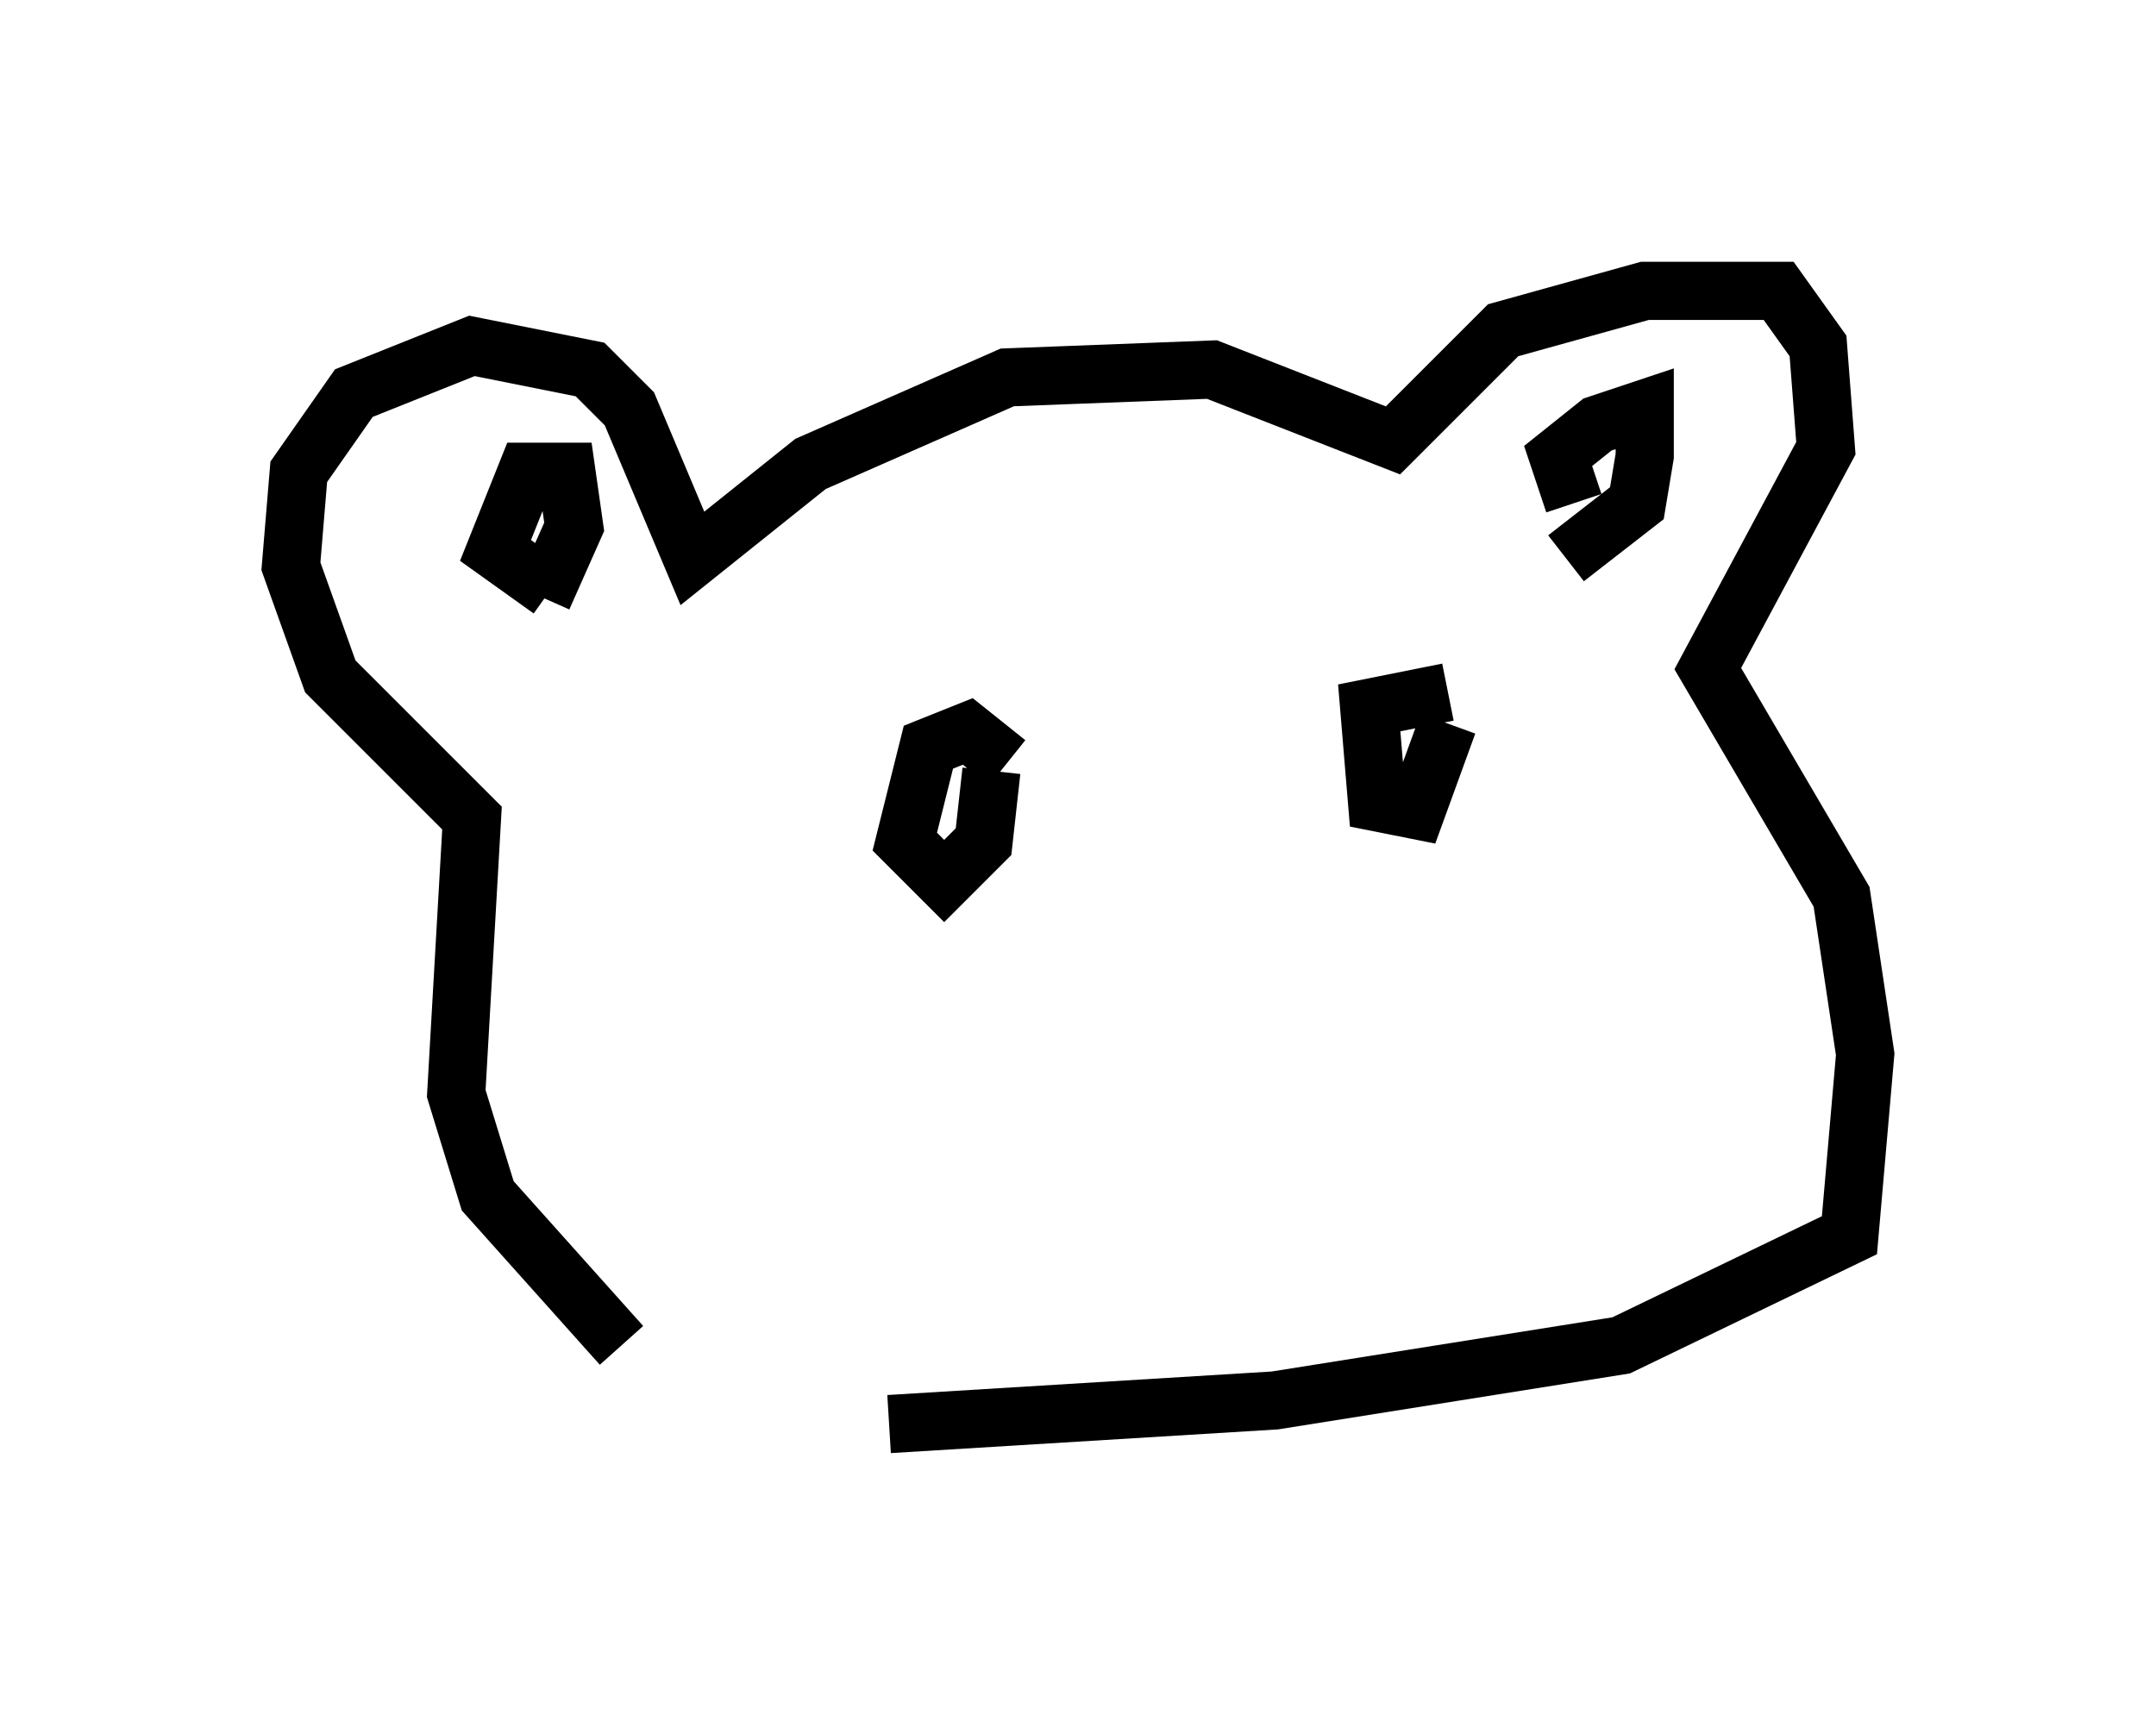 <?xml version="1.0" encoding="utf-8" ?>
<svg baseProfile="full" height="29.486" version="1.1" width="37.063" xmlns="http://www.w3.org/2000/svg" xmlns:ev="http://www.w3.org/2001/xml-events" xmlns:xlink="http://www.w3.org/1999/xlink"><defs /><rect fill="white" height="29.486" width="37.063" x="0" y="0" /><path d="M13.39, 23.538 m-2.706, -0.406 l-2.3, -2.571 -0.541, -1.759 l0.271, -4.736 -2.436, -2.436 l-0.677, -1.894 0.135, -1.624 l0.947, -1.353 2.03, -0.812 l2.03, 0.406 0.677, 0.677 l1.083, 2.571 2.03, -1.624 l3.383, -1.488 3.518, -0.135 l3.112, 1.218 1.894, -1.894 l2.436, -0.677 2.3, 0.0 l0.677, 0.947 0.135, 1.759 l-2.03, 3.789 2.3, 3.924 l0.406, 2.706 -0.271, 3.112 l-3.924, 1.894 -5.954, 0.947 l-6.631, 0.406 m-5.819, -14.344 l-0.947, -0.677 0.541, -1.353 l0.677, 0.0 0.135, 0.947 l-0.541, 1.218 m17.726, -1.624 l-0.271, -0.812 0.677, -0.541 l0.812, -0.271 0.0, 0.812 l-0.135, 0.812 -1.218, 0.947 m-9.607, 3.518 l-0.677, -0.541 -0.677, 0.271 l-0.406, 1.624 0.677, 0.677 l0.677, -0.677 0.135, -1.218 m7.848, -1.353 l-1.353, 0.271 0.135, 1.624 l0.677, 0.135 0.541, -1.488 " fill="none" stroke="black" stroke-width="1" /></svg>